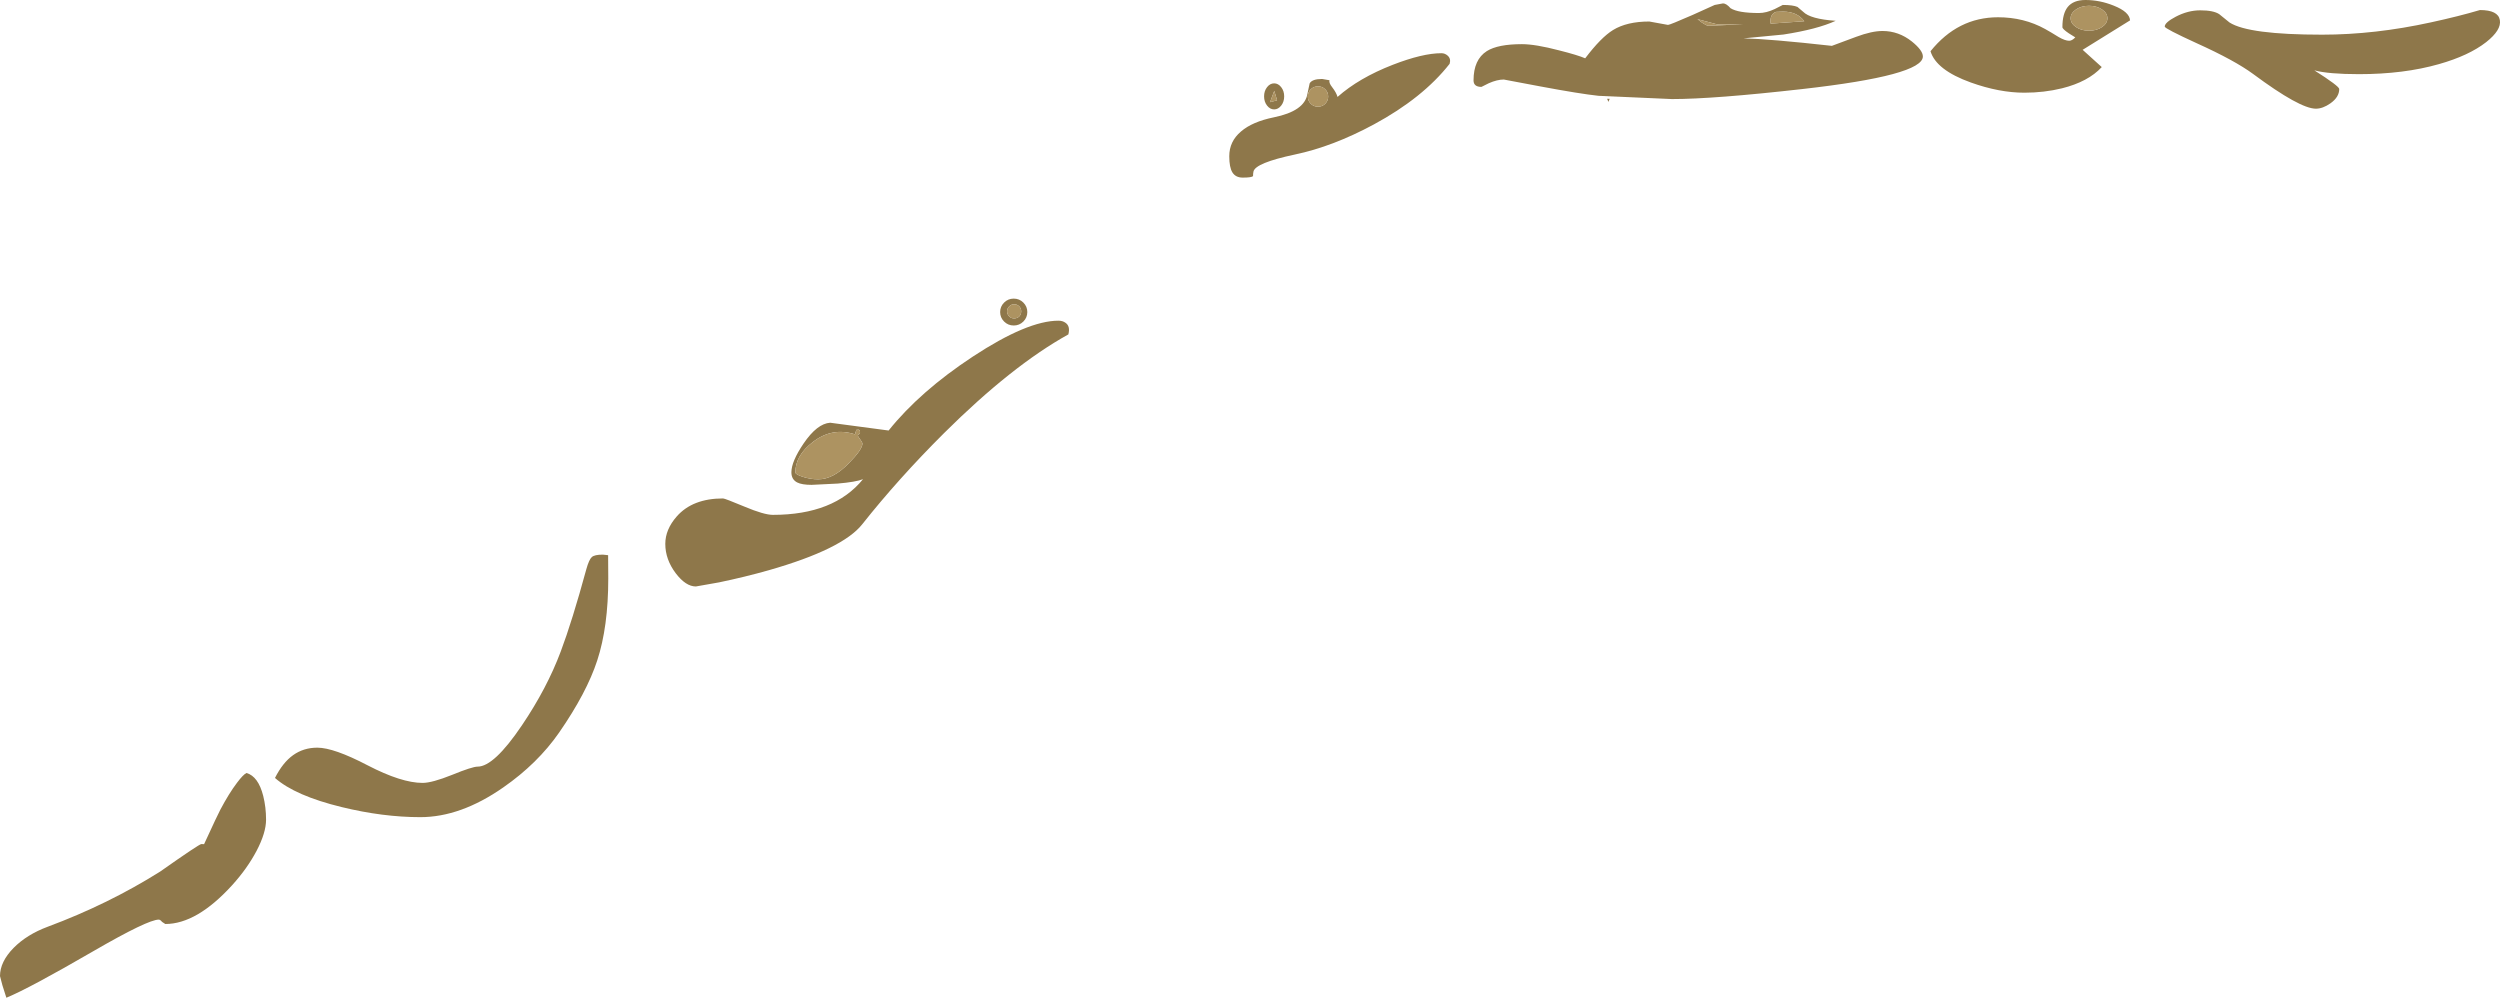 <?xml version="1.0" encoding="UTF-8" standalone="no"?>
<svg xmlns:ffdec="https://www.free-decompiler.com/flash" xmlns:xlink="http://www.w3.org/1999/xlink" ffdec:objectType="frame" height="352.5px" width="883.25px" xmlns="http://www.w3.org/2000/svg">
  <g transform="matrix(1.0, 0.0, 0.0, 1.0, -2.8, -1.7)">
    <use ffdec:characterId="265" height="352.5" transform="matrix(1.0, 0.0, 0.0, 1.0, 2.8, 1.7)" width="883.25" xlink:href="#shape0"/>
  </g>
  <defs>
    <g id="shape0" transform="matrix(1.0, 0.0, 0.0, 1.0, -2.8, -1.7)">
      <path d="M749.6 3.7 Q755.15 5.9 755.35 8.9 L738.6 19.3 745.35 25.4 Q740.55 30.6 731.3 32.9 725.0 34.45 718.0 34.45 709.15 34.45 699.1 30.85 686.85 26.45 684.85 19.8 694.5 7.8 708.7 7.8 717.85 7.8 725.35 11.95 727.25 13.0 730.15 14.8 732.4 16.1 733.85 16.1 734.85 16.1 736.0 14.9 L733.75 13.5 Q731.45 11.95 731.45 11.3 731.45 6.55 733.3 4.2 735.3 1.7 739.6 1.7 744.65 1.7 749.6 3.7 M881.15 16.6 Q875.05 21.35 864.5 24.35 852.05 27.9 836.25 27.9 825.45 27.9 820.45 26.55 829.25 32.15 829.25 33.15 829.25 36.0 826.15 38.2 823.45 40.1 821.0 40.1 815.35 40.1 798.85 27.85 792.35 23.05 778.85 16.95 767.6 11.8 767.6 11.1 767.6 9.65 771.5 7.6 775.8 5.35 780.15 5.35 784.8 5.35 786.85 6.7 L790.5 9.65 Q797.2 13.95 823.2 13.95 841.8 13.95 861.65 9.6 871.55 7.45 878.95 5.25 885.4 5.25 886.0 8.8 886.6 12.3 881.15 16.6 M745.45 5.05 Q743.55 3.75 740.85 3.75 738.15 3.75 736.25 5.05 734.35 6.35 734.35 8.15 734.35 9.95 736.25 11.25 738.15 12.55 740.85 12.55 743.55 12.55 745.45 11.25 747.35 9.95 747.35 8.15 747.35 6.35 745.45 5.05 M650.0 17.9 L658.6 14.7 Q664.1 12.65 667.9 12.65 673.6 12.65 678.25 16.35 682.15 19.5 682.15 21.65 682.15 28.35 639.65 33.15 608.3 36.7 593.5 36.7 L567.55 35.55 Q561.0 34.85 547.1 32.25 L534.1 29.8 Q531.75 29.8 528.8 31.1 L526.2 32.4 Q523.4 32.4 523.4 30.1 523.4 22.75 528.1 19.75 532.0 17.3 540.5 17.3 545.25 17.3 553.65 19.5 560.2 21.15 562.85 22.3 568.45 14.9 572.7 12.3 577.6 9.3 585.5 9.3 L588.8 9.9 592.1 10.5 Q592.75 10.5 600.75 7.0 L608.6 3.45 611.55 2.9 Q612.7 2.9 614.2 4.6 616.9 6.3 624.25 6.3 626.8 6.3 629.8 4.9 L632.65 3.45 Q636.25 3.45 637.85 4.15 L639.85 5.85 Q642.4 8.45 651.35 9.05 644.85 12.05 632.9 13.9 L618.8 15.25 Q627.9 15.45 650.0 17.9 M618.6 10.3 L609.45 10.3 602.5 8.45 604.05 9.65 Q605.75 10.8 606.35 10.8 L618.6 10.3 M630.25 5.9 Q628.0 6.7 628.35 10.05 L640.25 9.2 Q637.75 5.8 632.7 5.8 L630.25 5.9 M450.45 32.5 Q451.5 31.15 452.95 31.15 454.4 31.15 455.45 32.5 456.5 33.85 456.5 35.75 456.5 37.65 455.45 39.0 454.4 40.35 452.95 40.35 451.5 40.35 450.45 39.0 449.4 37.65 449.4 35.75 449.4 33.85 450.45 32.5 M512.05 20.5 Q513.3 20.5 514.25 21.35 515.5 22.45 514.95 24.25 505.5 36.3 488.2 45.65 473.65 53.5 460.25 56.3 446.35 59.25 445.65 62.3 445.5 63.0 445.5 63.9 445.05 64.45 441.85 64.45 439.35 64.45 438.2 62.6 437.1 60.8 437.1 56.9 437.1 51.65 441.25 48.15 445.25 44.7 452.85 43.15 463.7 40.95 464.7 34.9 L465.5 31.15 Q466.4 29.6 469.9 29.6 L472.5 30.05 Q472.25 31.0 473.45 32.5 474.95 34.45 475.35 35.95 482.9 29.25 494.85 24.6 505.4 20.5 512.05 20.5 M571.5 36.6 L571.05 37.7 570.6 36.6 571.5 36.6 M472.05 35.8 Q472.05 34.3 471.0 33.25 469.95 32.2 468.45 32.2 466.95 32.2 465.9 33.25 464.85 34.3 464.85 35.8 464.85 37.3 465.9 38.35 466.95 39.4 468.45 39.4 469.95 39.4 471.0 38.35 472.05 37.3 472.05 35.8 M451.5 37.8 L454.0 37.15 453.0 33.8 451.5 37.8 M357.55 108.6 Q358.95 107.2 360.95 107.2 362.95 107.2 364.35 108.6 365.75 110.0 365.75 111.95 365.75 113.9 364.35 115.3 362.95 116.7 360.95 116.7 358.95 116.7 357.55 115.3 356.15 113.9 356.15 111.95 356.15 110.0 357.55 108.6 M376.75 115.0 Q378.25 115.0 379.25 115.75 381.0 116.95 380.25 119.85 360.3 130.9 336.3 154.75 320.2 170.8 307.45 186.9 300.5 195.7 274.45 203.15 266.0 205.55 256.85 207.45 L248.65 208.9 Q245.1 208.9 241.55 204.25 237.85 199.35 237.85 193.85 237.85 188.75 241.9 184.15 247.5 177.8 258.25 177.8 258.9 177.8 265.85 180.7 272.75 183.6 275.85 183.6 297.45 183.6 307.7 171.0 305.15 172.0 298.7 172.55 L289.55 173.0 Q286.1 173.0 284.45 172.15 282.4 171.1 282.4 168.55 282.4 164.75 286.7 158.4 291.5 151.35 296.1 151.05 L316.75 153.8 Q327.85 139.95 346.55 127.65 365.8 115.0 376.75 115.0 M362.9 109.95 Q362.15 109.2 361.1 109.2 360.05 109.2 359.35 109.95 358.6 110.65 358.6 111.7 358.6 112.75 359.35 113.5 360.05 114.2 361.1 114.2 362.15 114.2 362.9 113.5 363.6 112.75 363.6 111.7 363.6 110.65 362.9 109.95 M215.8 197.65 L217.65 197.85 217.7 206.1 Q217.7 223.15 213.8 235.05 210.1 246.4 200.35 260.5 192.75 271.45 180.6 279.9 165.55 290.4 151.3 290.4 138.1 290.4 123.55 286.85 107.1 282.85 99.95 276.55 102.7 271.1 106.35 268.5 110.05 265.85 114.9 265.85 120.75 265.85 132.7 272.1 144.65 278.3 152.1 278.3 155.45 278.3 162.55 275.45 169.65 272.55 171.55 272.55 177.35 272.55 187.2 257.95 196.05 244.85 200.9 231.9 204.95 221.15 209.95 202.8 210.9 199.4 211.9 198.5 212.85 197.65 215.8 197.65 M306.25 153.5 L305.35 153.55 304.85 155.15 Q296.85 152.55 290.0 157.85 283.8 162.6 283.8 168.6 283.8 169.3 286.4 170.15 289.15 171.05 291.85 171.05 297.2 171.05 302.75 165.3 307.5 160.45 307.5 158.4 307.5 158.0 305.9 155.75 305.9 155.25 306.3 155.1 306.65 154.95 306.65 154.45 306.65 153.85 306.45 153.75 L306.25 153.5 M89.9 274.8 Q94.05 276.0 95.8 282.9 96.8 286.9 96.8 291.3 96.8 295.9 93.45 302.3 90.15 308.55 84.85 314.4 72.35 328.15 61.2 328.15 L60.05 327.4 Q59.4 326.6 58.9 326.6 55.05 326.6 35.95 337.65 13.1 350.9 5.05 354.2 L3.65 349.8 2.8 346.55 Q2.8 341.5 7.6 336.6 12.3 331.85 19.7 329.1 41.05 321.15 59.35 309.65 73.2 299.9 73.95 299.9 L74.9 299.95 78.8 291.55 80.65 287.75 Q83.7 282.0 86.5 278.3 88.75 275.3 89.9 274.8" fill="#8e774a" fill-rule="evenodd" stroke="none"/>
      <path d="M745.45 5.05 Q747.35 6.35 747.35 8.15 747.35 9.95 745.45 11.25 743.55 12.55 740.85 12.55 738.15 12.55 736.25 11.25 734.35 9.95 734.35 8.15 734.35 6.35 736.25 5.05 738.15 3.75 740.85 3.75 743.55 3.75 745.45 5.05 M630.25 5.9 L632.7 5.8 Q637.75 5.8 640.25 9.2 L628.35 10.05 Q628.0 6.7 630.25 5.9 M618.6 10.3 L606.35 10.8 Q605.75 10.8 604.05 9.65 L602.5 8.45 609.45 10.3 618.6 10.3 M451.5 37.8 L453.0 33.8 454.0 37.15 451.5 37.8 M472.05 35.8 Q472.05 37.3 471.0 38.35 469.95 39.4 468.45 39.4 466.95 39.4 465.9 38.35 464.85 37.3 464.85 35.8 464.85 34.3 465.9 33.25 466.95 32.2 468.45 32.2 469.95 32.2 471.0 33.25 472.05 34.3 472.05 35.8 M362.9 109.95 Q363.6 110.65 363.6 111.7 363.6 112.75 362.9 113.5 362.15 114.2 361.1 114.2 360.05 114.2 359.35 113.5 358.6 112.75 358.6 111.7 358.6 110.65 359.35 109.95 360.05 109.2 361.1 109.2 362.15 109.2 362.9 109.95 M306.25 153.5 L306.45 153.75 Q306.65 153.85 306.65 154.45 306.65 154.95 306.3 155.1 305.9 155.25 305.9 155.75 307.5 158.0 307.5 158.4 307.5 160.45 302.75 165.3 297.2 171.05 291.85 171.05 289.15 171.05 286.4 170.15 283.8 169.3 283.8 168.6 283.8 162.6 290.0 157.85 296.85 152.55 304.85 155.15 L305.35 153.55 306.25 153.5" fill="#ad9361" fill-rule="evenodd" stroke="none"/>
    </g>
  </defs>
</svg>
